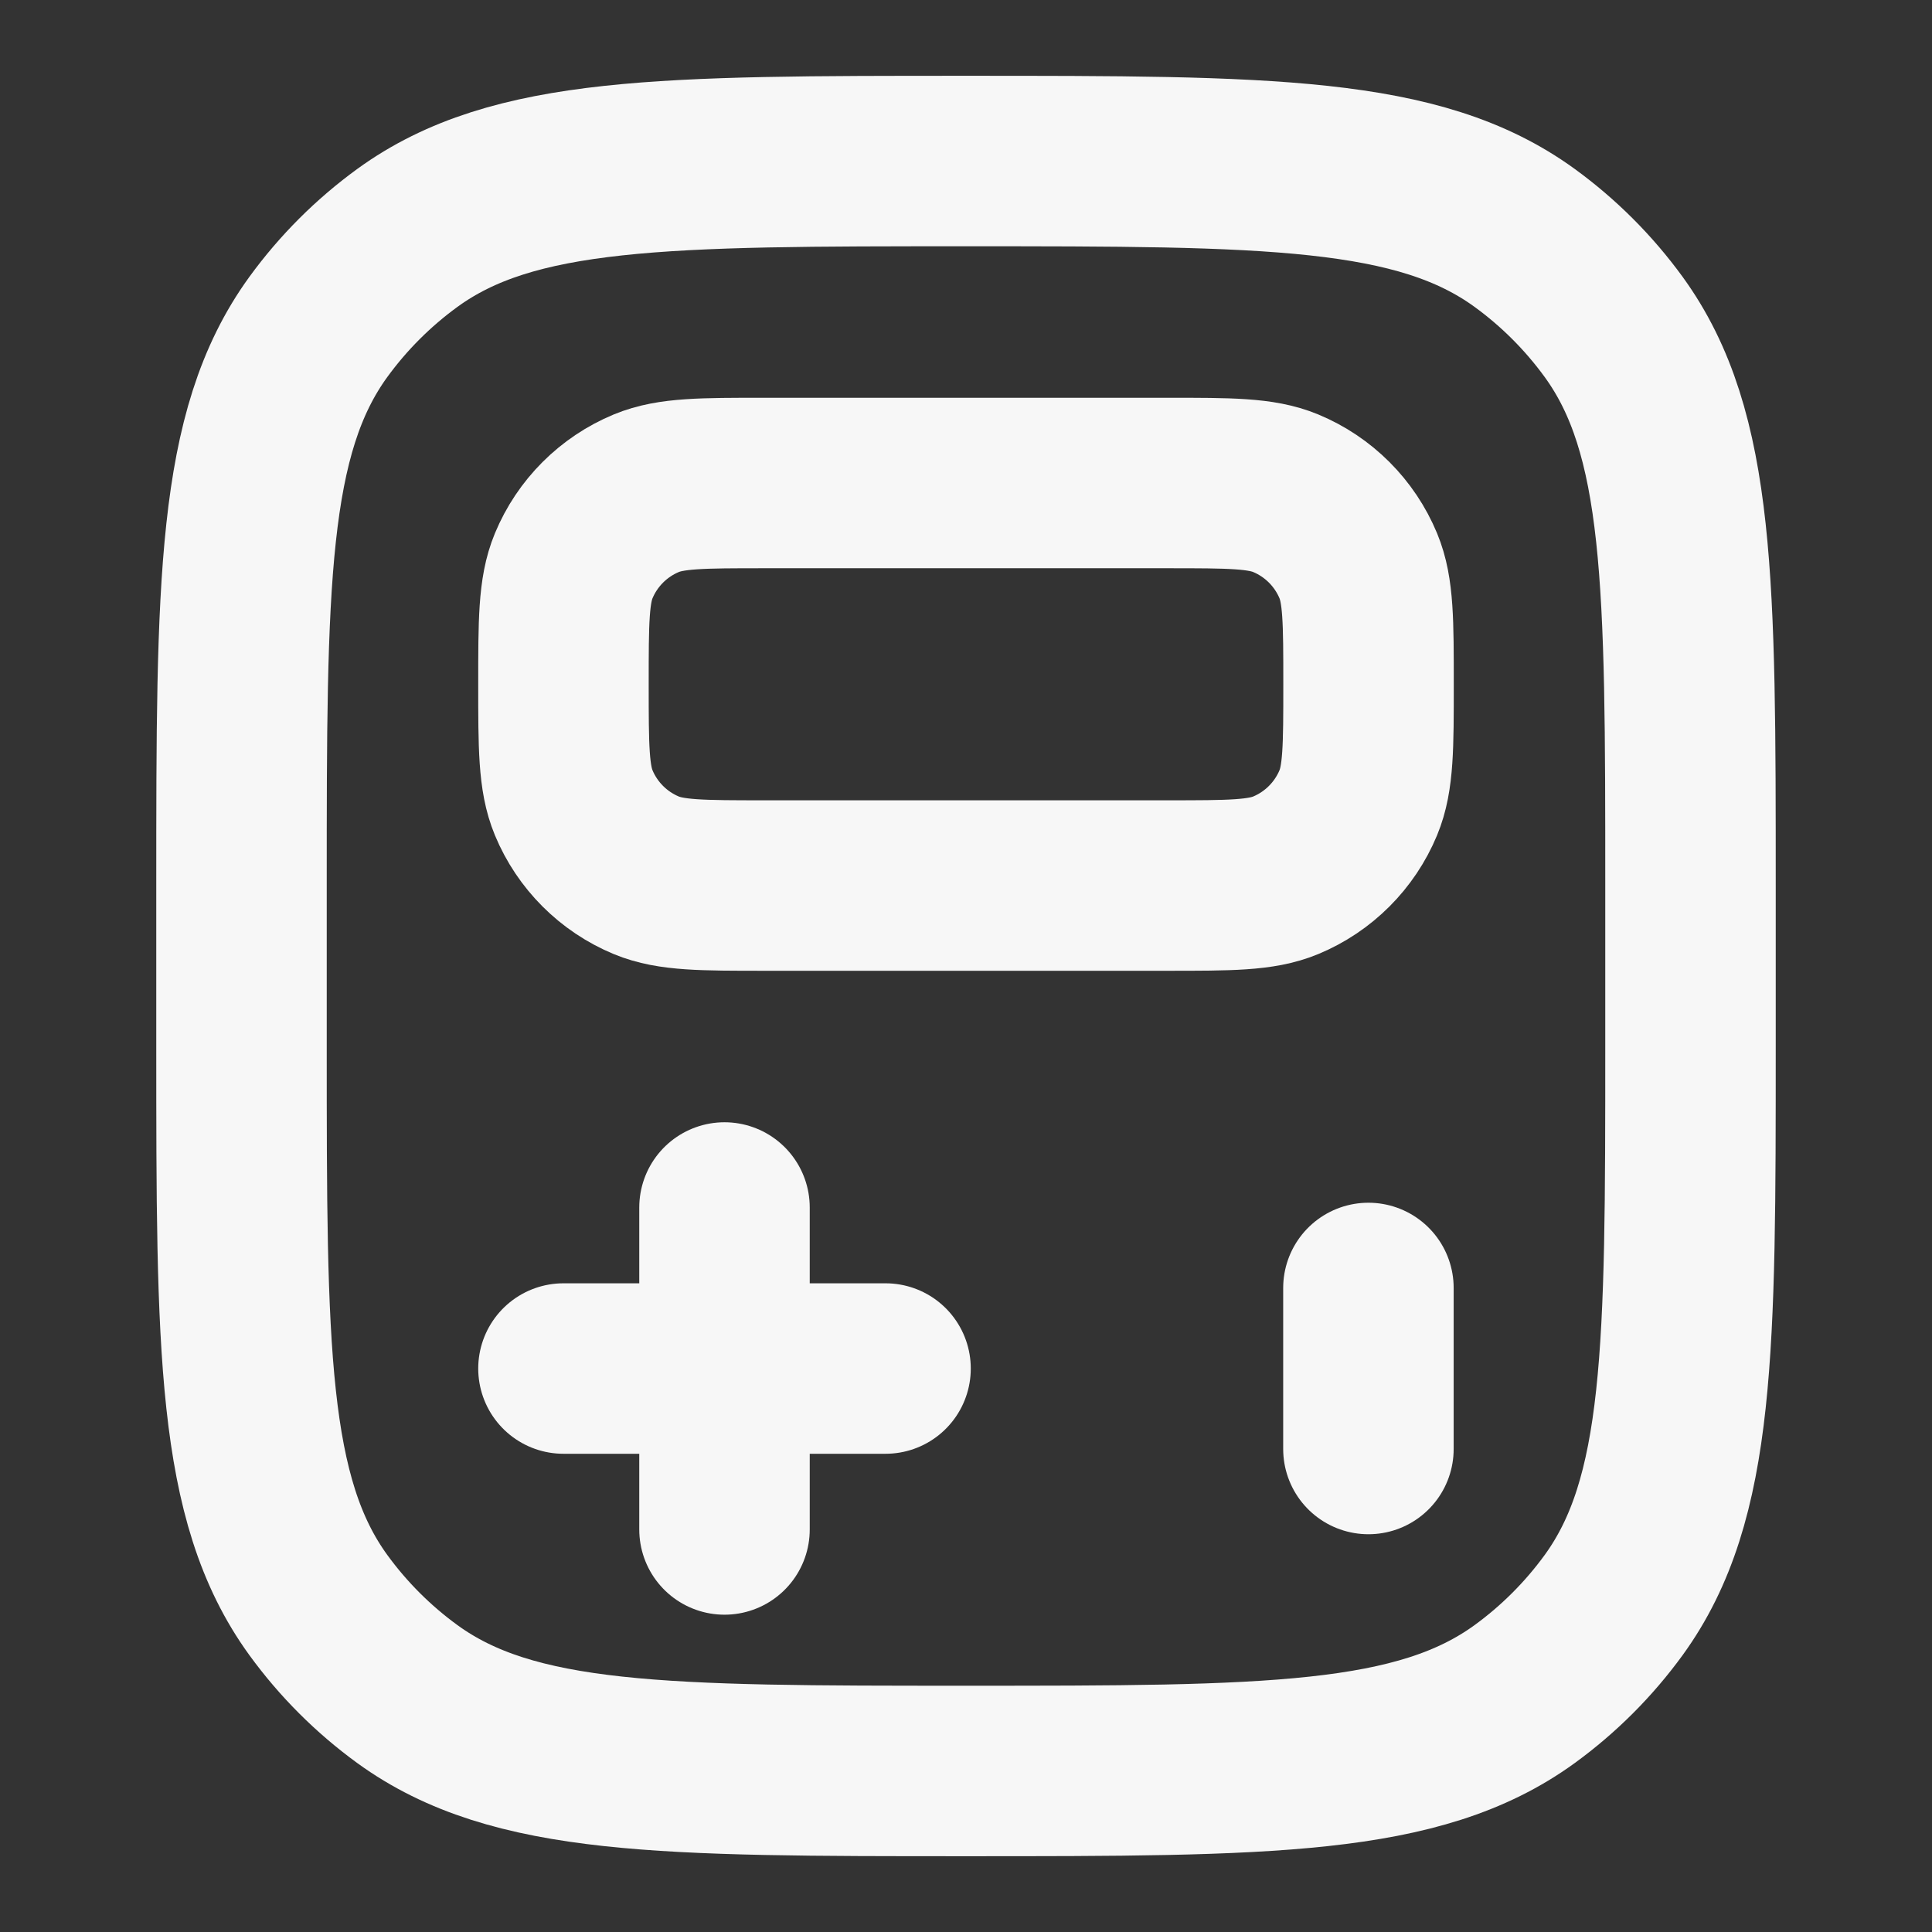 <svg width="17" height="17" viewBox="0 0 17 17" fill="none" xmlns="http://www.w3.org/2000/svg">
<rect x="0" y="0" width="17" height="17" fill="#333333" stroke="none"/>
<path d="M10.271 4.25C10.821 4.25 11.096 4.25 11.313 4.34C11.602 4.46 11.832 4.69 11.952 4.979C12.042 5.196 12.042 5.471 12.042 6.021C12.042 6.571 12.042 6.846 11.952 7.063C11.832 7.352 11.602 7.582 11.313 7.702C11.096 7.792 10.821 7.792 10.271 7.792H6.729C6.179 7.792 5.904 7.792 5.687 7.702C5.398 7.582 5.168 7.352 5.048 7.063C4.958 6.846 4.958 6.571 4.958 6.021C4.958 5.471 4.958 5.196 5.048 4.979C5.168 4.69 5.398 4.46 5.687 4.34C5.904 4.25 6.179 4.25 6.729 4.25H10.271Z" stroke="#F7F7F7" stroke-width="1.5" stroke-linecap="round"/>
<path d="M7.792 12.042H6.375M6.375 12.042H4.958M6.375 12.042V13.458M6.375 12.042V10.625" stroke="#F7F7F7" stroke-width="1.5" stroke-linecap="round"/>
<path d="M12.041 12.75V11.333" stroke="#F7F7F7" stroke-width="1.5" stroke-linecap="round" stroke-linejoin="round"/>
<path d="M14.875 9.208V7.792C14.875 5.136 14.875 3.808 14.199 2.877C13.98 2.576 13.716 2.312 13.415 2.093C12.484 1.417 11.156 1.417 8.5 1.417C5.844 1.417 4.516 1.417 3.585 2.093C3.284 2.312 3.02 2.576 2.801 2.877C2.125 3.808 2.125 5.136 2.125 7.792V9.208C2.125 11.864 2.125 13.192 2.801 14.123C3.02 14.424 3.284 14.688 3.585 14.907C4.516 15.583 5.844 15.583 8.5 15.583C11.156 15.583 12.484 15.583 13.415 14.907C13.716 14.688 13.98 14.424 14.199 14.123C14.875 13.192 14.875 11.864 14.875 9.208Z" stroke="#F7F7F7" stroke-width="1.5" stroke-linecap="round"/>
</svg>
